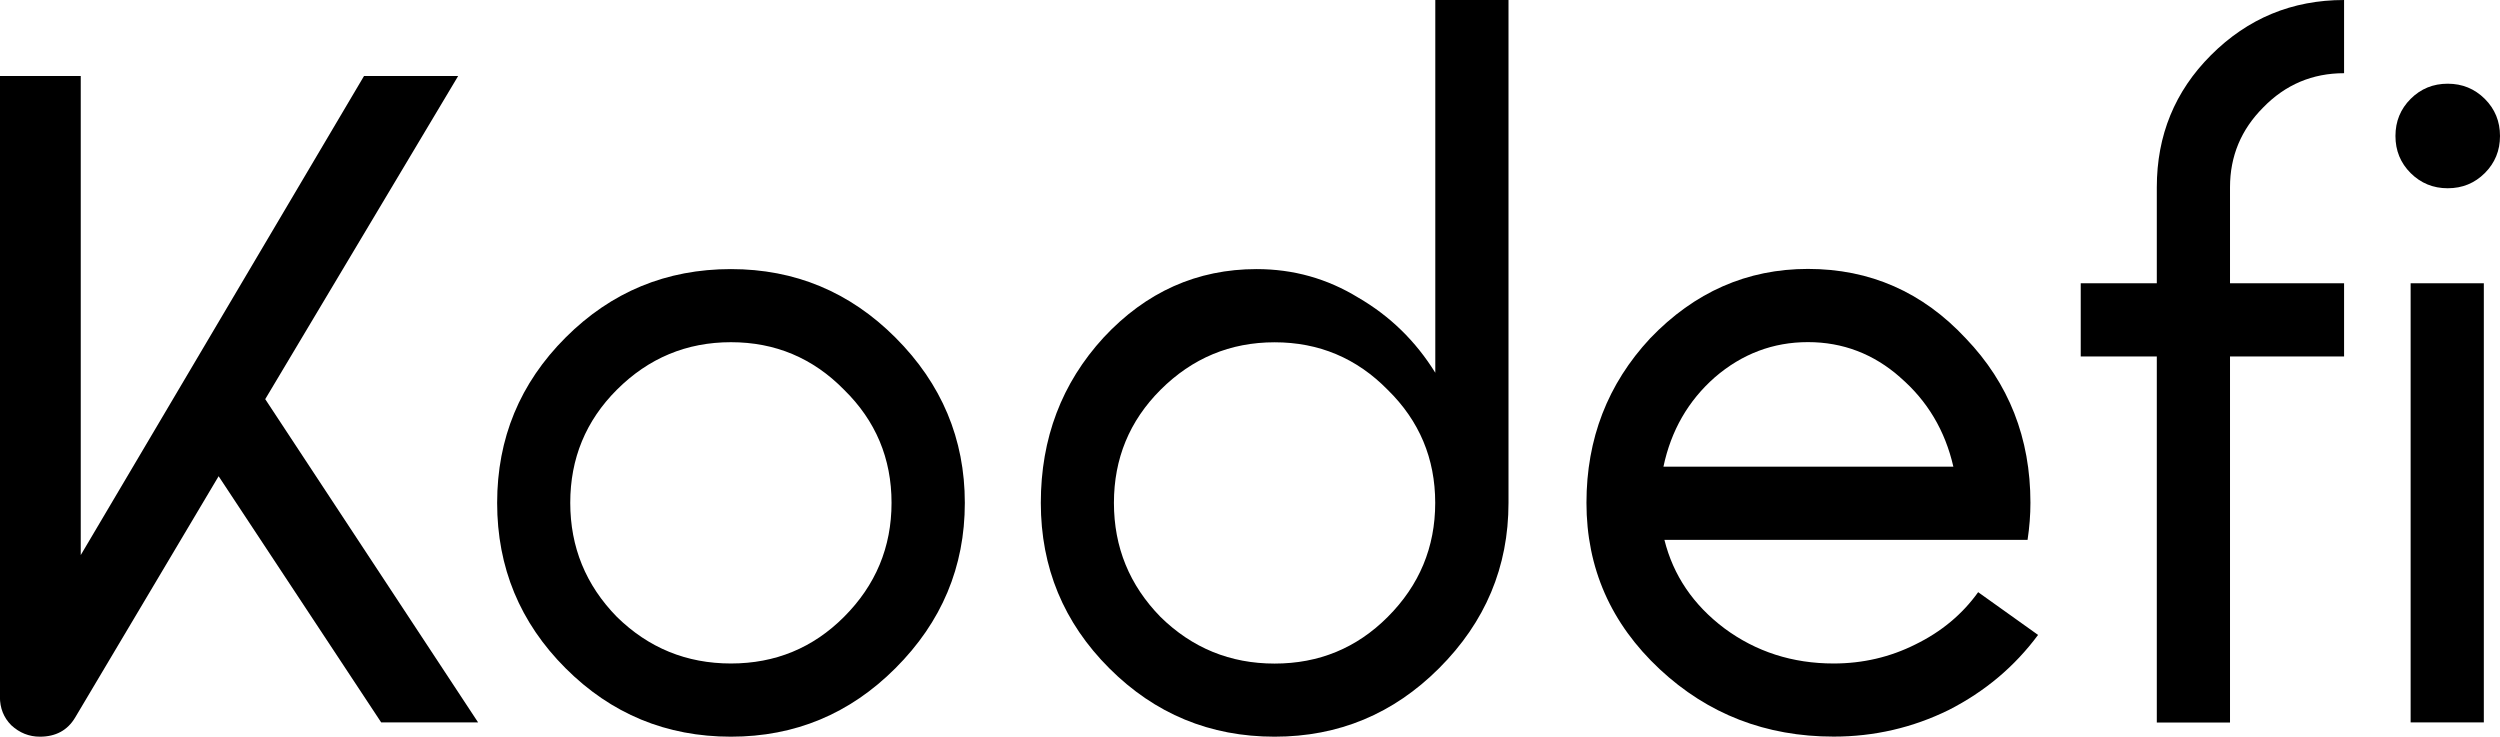 <?xml version="1.0" encoding="UTF-8"?>
<svg width="27.834mm" height="8.202mm" version="1.1" viewBox="0 0 27.834 8.202" xmlns="http://www.w3.org/2000/svg" xmlns:cc="http://creativecommons.org/ns#" xmlns:dc="http://purl.org/dc/elements/1.1/" xmlns:rdf="http://www.w3.org/1999/02/22-rdf-syntax-ns#">
 <g transform="translate(-31.009 -52.168)">
  <g stroke-width=".265" aria-label="Kodefi">
   <path d="m36.332 60.211h-1.079l-1.81-2.741-1.598 2.688q-0.127 0.212-0.392 0.212-0.18 0-0.318-0.127-0.127-0.127-0.127-0.318v-6.911h0.9v5.334l3.154-5.334h1.048l-2.148 3.598z"/>
   <path d="m39.147 60.37q-1.079 0-1.841-0.762-0.762-0.762-0.762-1.841 0-1.079 0.762-1.841 0.762-0.762 1.841-0.762 1.069 0 1.831 0.762 0.773 0.773 0.773 1.841 0 1.069-0.773 1.841-0.762 0.762-1.831 0.762zm1.259-3.863q-0.519-0.529-1.259-0.529t-1.27 0.529q-0.519 0.519-0.519 1.259t0.519 1.27q0.529 0.519 1.27 0.519t1.259-0.519q0.529-0.529 0.529-1.27t-0.529-1.259z"/>
   <path d="m46.989 52.168h0.815v5.599q0 1.069-0.773 1.841-0.762 0.762-1.831 0.762-1.079 0-1.841-0.762-0.762-0.762-0.762-1.841 0-1.079 0.699-1.841 0.709-0.762 1.704-0.762 0.614 0 1.132 0.318 0.529 0.307 0.857 0.836zm-3.059 6.869q0.529 0.519 1.27 0.519t1.259-0.519q0.529-0.529 0.529-1.27t-0.529-1.259q-0.519-0.529-1.259-0.529t-1.27 0.529q-0.519 0.519-0.519 1.259t0.519 1.27z"/>
   <path d="m53.033 58.761 0.667 0.476q-0.392 0.529-0.995 0.836-0.603 0.296-1.281 0.296-1.132 0-1.937-0.751-0.815-0.762-0.815-1.852 0-1.069 0.709-1.831 0.741-0.773 1.757-0.773 1.037 0 1.757 0.773 0.72 0.751 0.72 1.831 0 0.201-0.032 0.413h-4.043q0.148 0.593 0.667 0.984 0.529 0.392 1.217 0.392 0.487 0 0.91-0.212 0.434-0.212 0.699-0.582zm-0.868-2.392q-0.445-0.392-1.027-0.392-0.582 0-1.037 0.392-0.445 0.392-0.572 0.995h3.228q-0.138-0.603-0.593-0.995z"/>
   <path d="m57.107 52.983q-0.529 0-0.9 0.381-0.37 0.37-0.37 0.889v1.069h1.27v0.815h-1.27v4.075h-0.815v-4.075h-0.847v-0.815h0.847v-1.069q0-0.868 0.603-1.471 0.614-0.614 1.482-0.614z"/>
   <path d="m58.663 55.322v4.889h-0.815v-4.889zm0.011-2.053q0.169 0.169 0.169 0.413t-0.169 0.413q-0.169 0.169-0.413 0.169-0.243 0-0.413-0.169-0.169-0.169-0.169-0.413t0.169-0.413 0.413-0.169q0.243 0 0.413 0.169z"/>
  </g>
 </g>
</svg>
